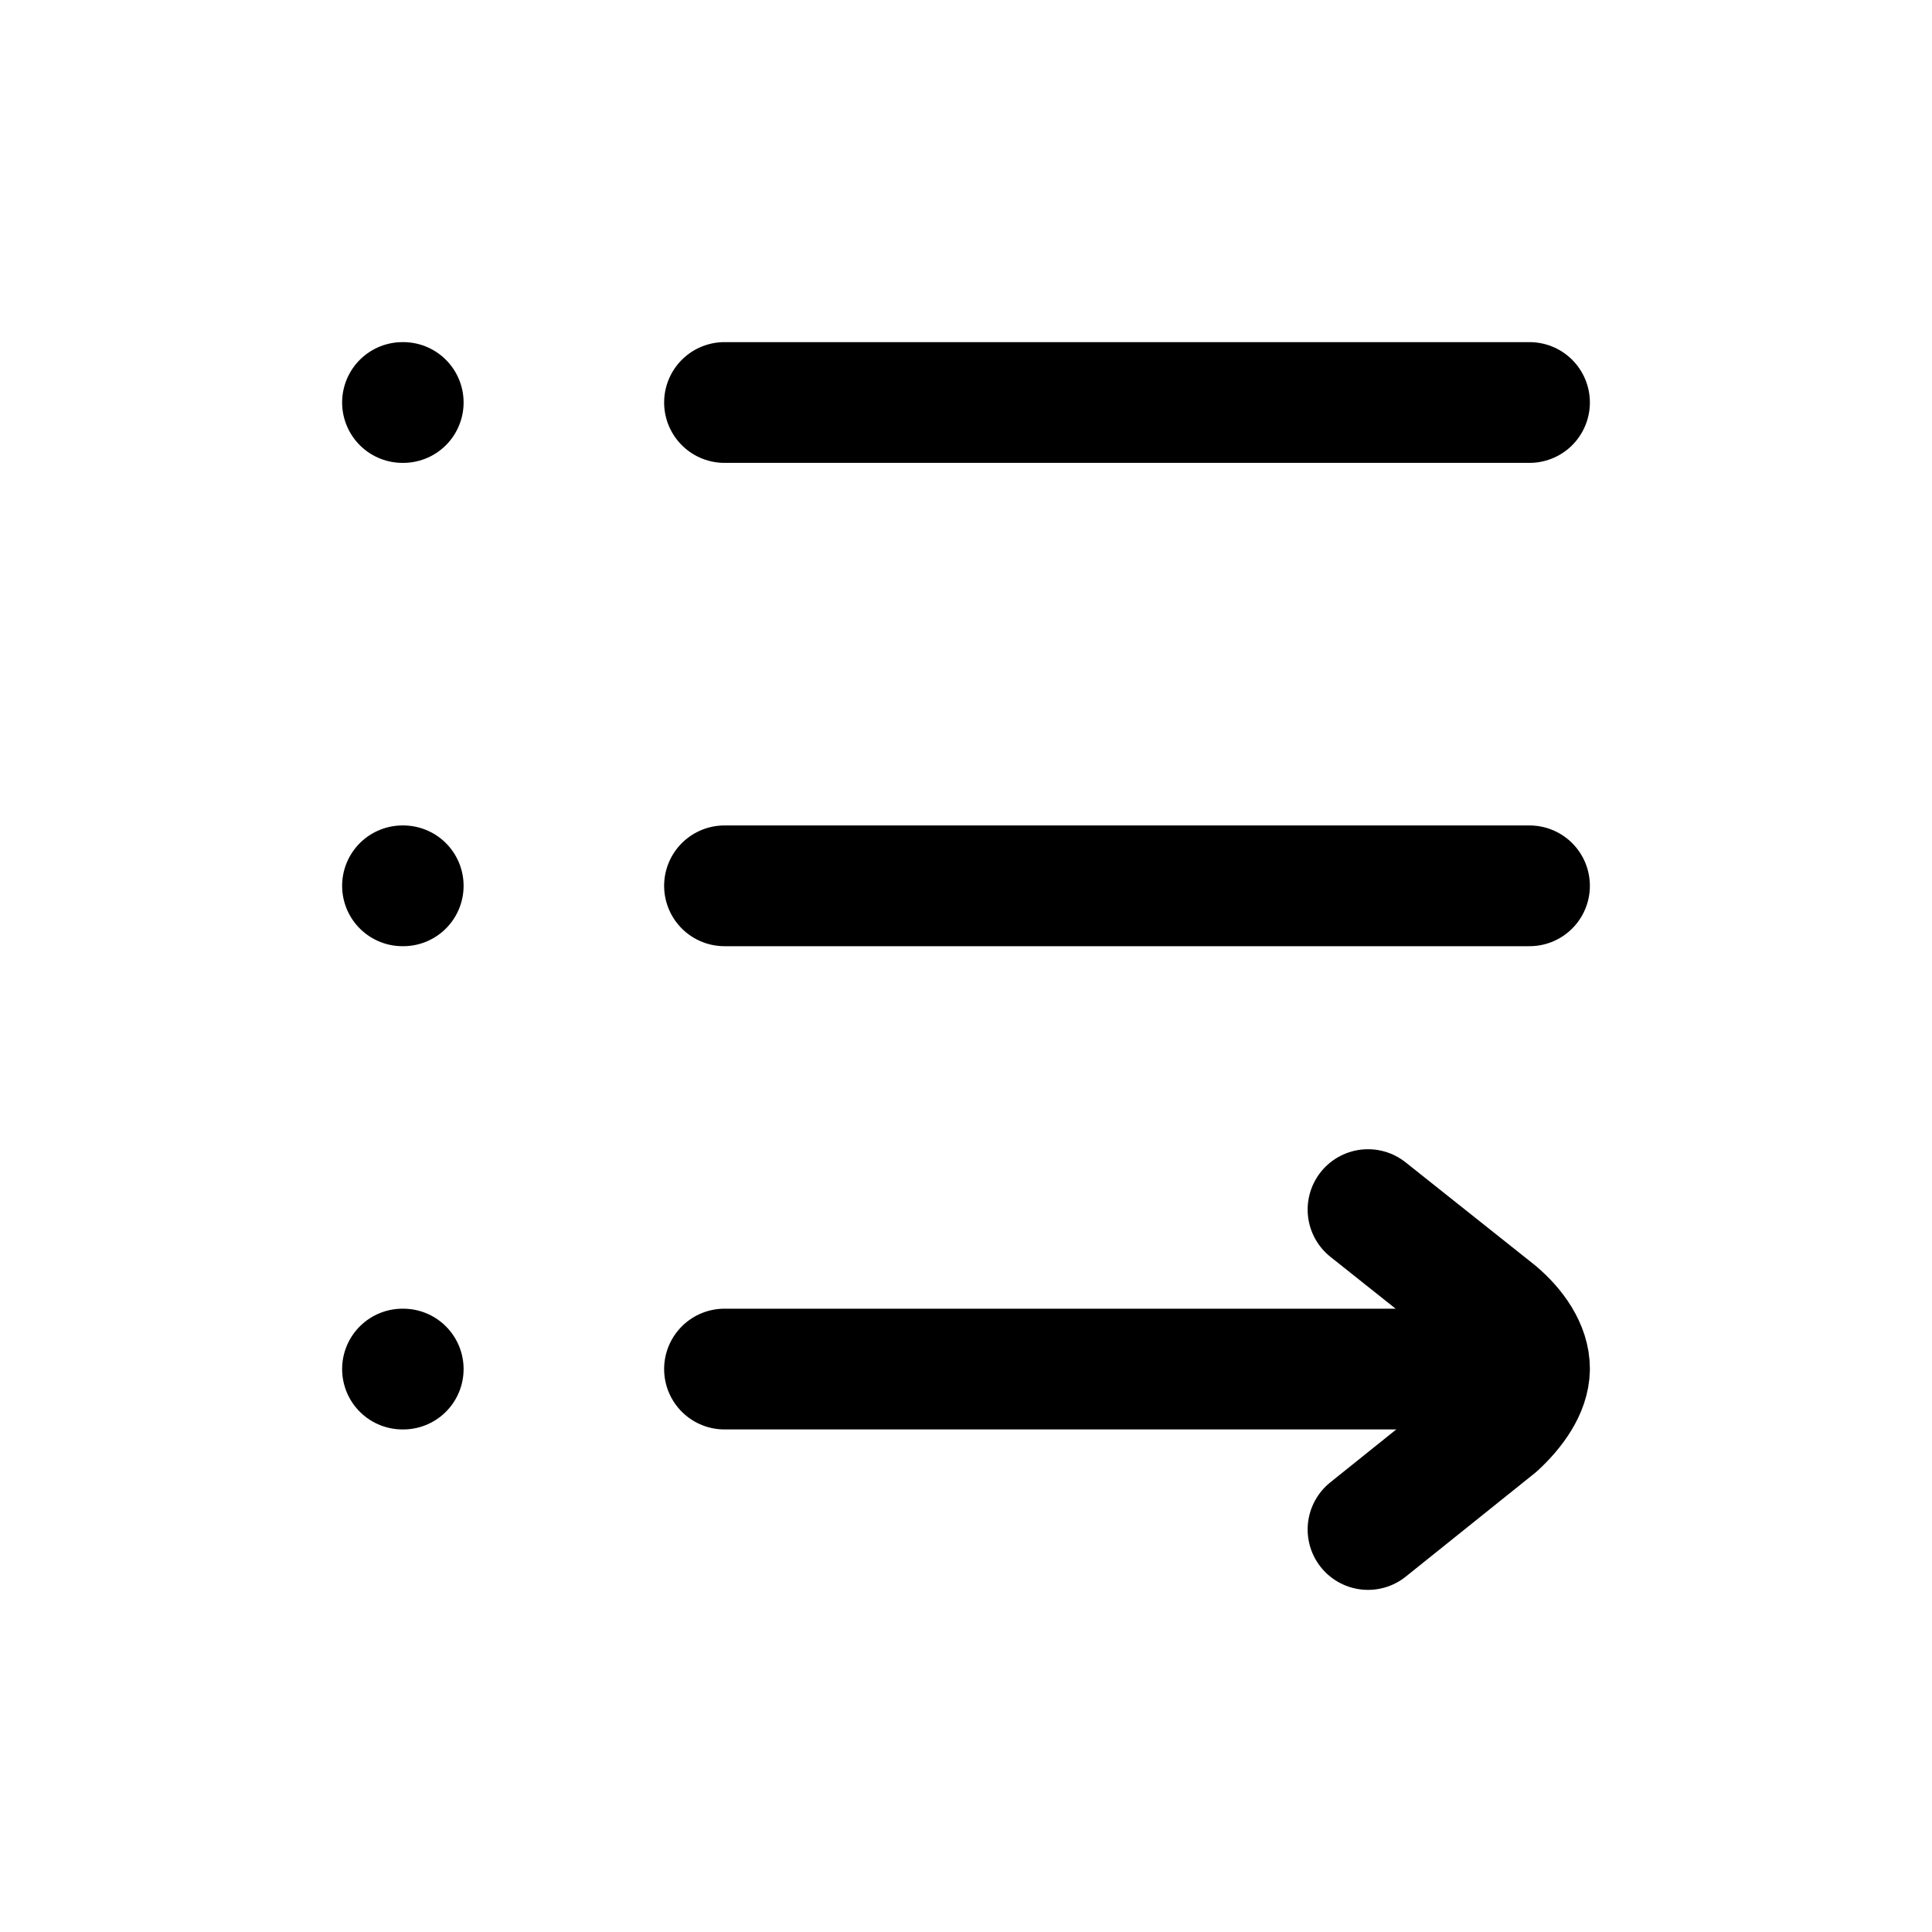 <svg xmlns="http://www.w3.org/2000/svg" width="1em" height="1em" viewBox="0 0 24 24"><path fill="none" stroke="currentColor" stroke-linecap="round" stroke-linejoin="round" stroke-width="1.5" d="M9 5h10M5 5h.009M5 11.004h.009M5 17.007h.009M9 11.004h10M9 17.007h10m0 0c.003-.26-.18-.518-.404-.707l-1.602-1.274M19 17.007c-.003.252-.186.506-.404.708L16.994 19" color="currentColor"/></svg>